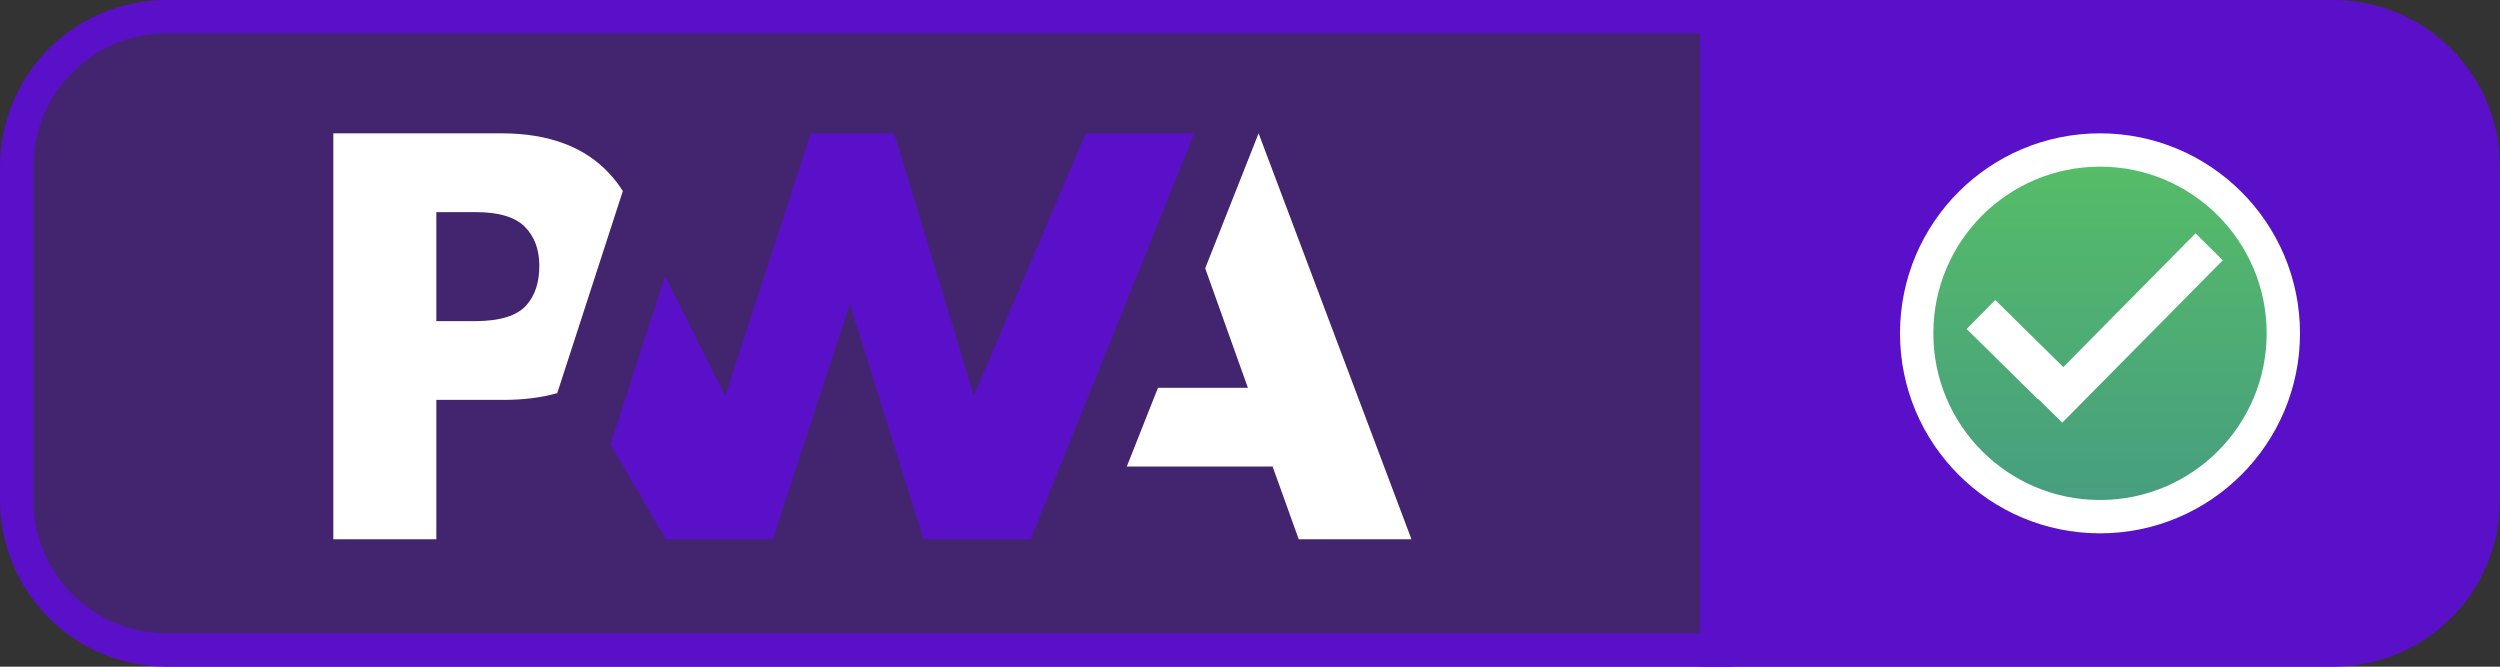 <svg width="75" height="20" viewBox="0 0 75 20" fill="none" xmlns="http://www.w3.org/2000/svg">
<rect x="0" y="0" width="75" height="20" fill="#333333" stroke="none"/>
<path d="M51 0H70C72.761 0 75 2.239 75 5V15C75 17.761 72.761 20 70 20H51V0Z" fill="#5A0FC8"/>
<circle cx="63" cy="10" r="5.5" fill="url(#paint0_linear)" stroke="white"/>
<rect x="61.05" y="11.871" width="6.85" height="1.15" transform="rotate(-45.326 61.05 11.871)" fill="white"/>
<rect x="59.857" y="9" width="3" height="1.222" transform="rotate(44.567 59.857 9)" fill="white"/>
<path d="M5 0.5H51.5V19.5H5C2.515 19.5 0.5 17.485 0.5 15V5C0.5 2.515 2.515 0.5 5 0.5Z" fill="#5A0FC8" fill-opacity="0.4" stroke="#5A0FC8"/>
<path d="M33.804 13.996L34.739 11.634H37.437L36.156 8.049L37.758 4L42.344 16.178H38.962L38.178 13.996H33.804Z" fill="white"/>
<path d="M30.919 16.178L35.829 4L32.574 4L29.215 11.87L26.827 4H24.325L21.76 11.87L19.952 8.284L18.315 13.326L19.977 16.178H23.18L25.497 9.12L27.707 16.178H30.919Z" fill="#5A0FC8"/>
<path d="M13.09 11.997H15.095C15.702 11.997 16.243 11.929 16.717 11.794L17.236 10.196L18.685 5.732C18.575 5.557 18.448 5.391 18.307 5.235C17.563 4.412 16.474 4 15.041 4H10V16.178H13.09V11.997ZM15.744 6.802C16.034 7.094 16.18 7.486 16.18 7.976C16.18 8.47 16.052 8.862 15.796 9.152C15.516 9.473 15 9.634 14.248 9.634H13.09V6.363H14.257C14.958 6.363 15.453 6.509 15.744 6.802Z" fill="white"/>
<defs>
<linearGradient id="paint0_linear" x1="63" y1="4" x2="63" y2="16" gradientUnits="userSpaceOnUse">
<stop stop-color="#57BF65"/>
<stop offset="1" stop-color="#459B82"/>
</linearGradient>
</defs>
</svg>
